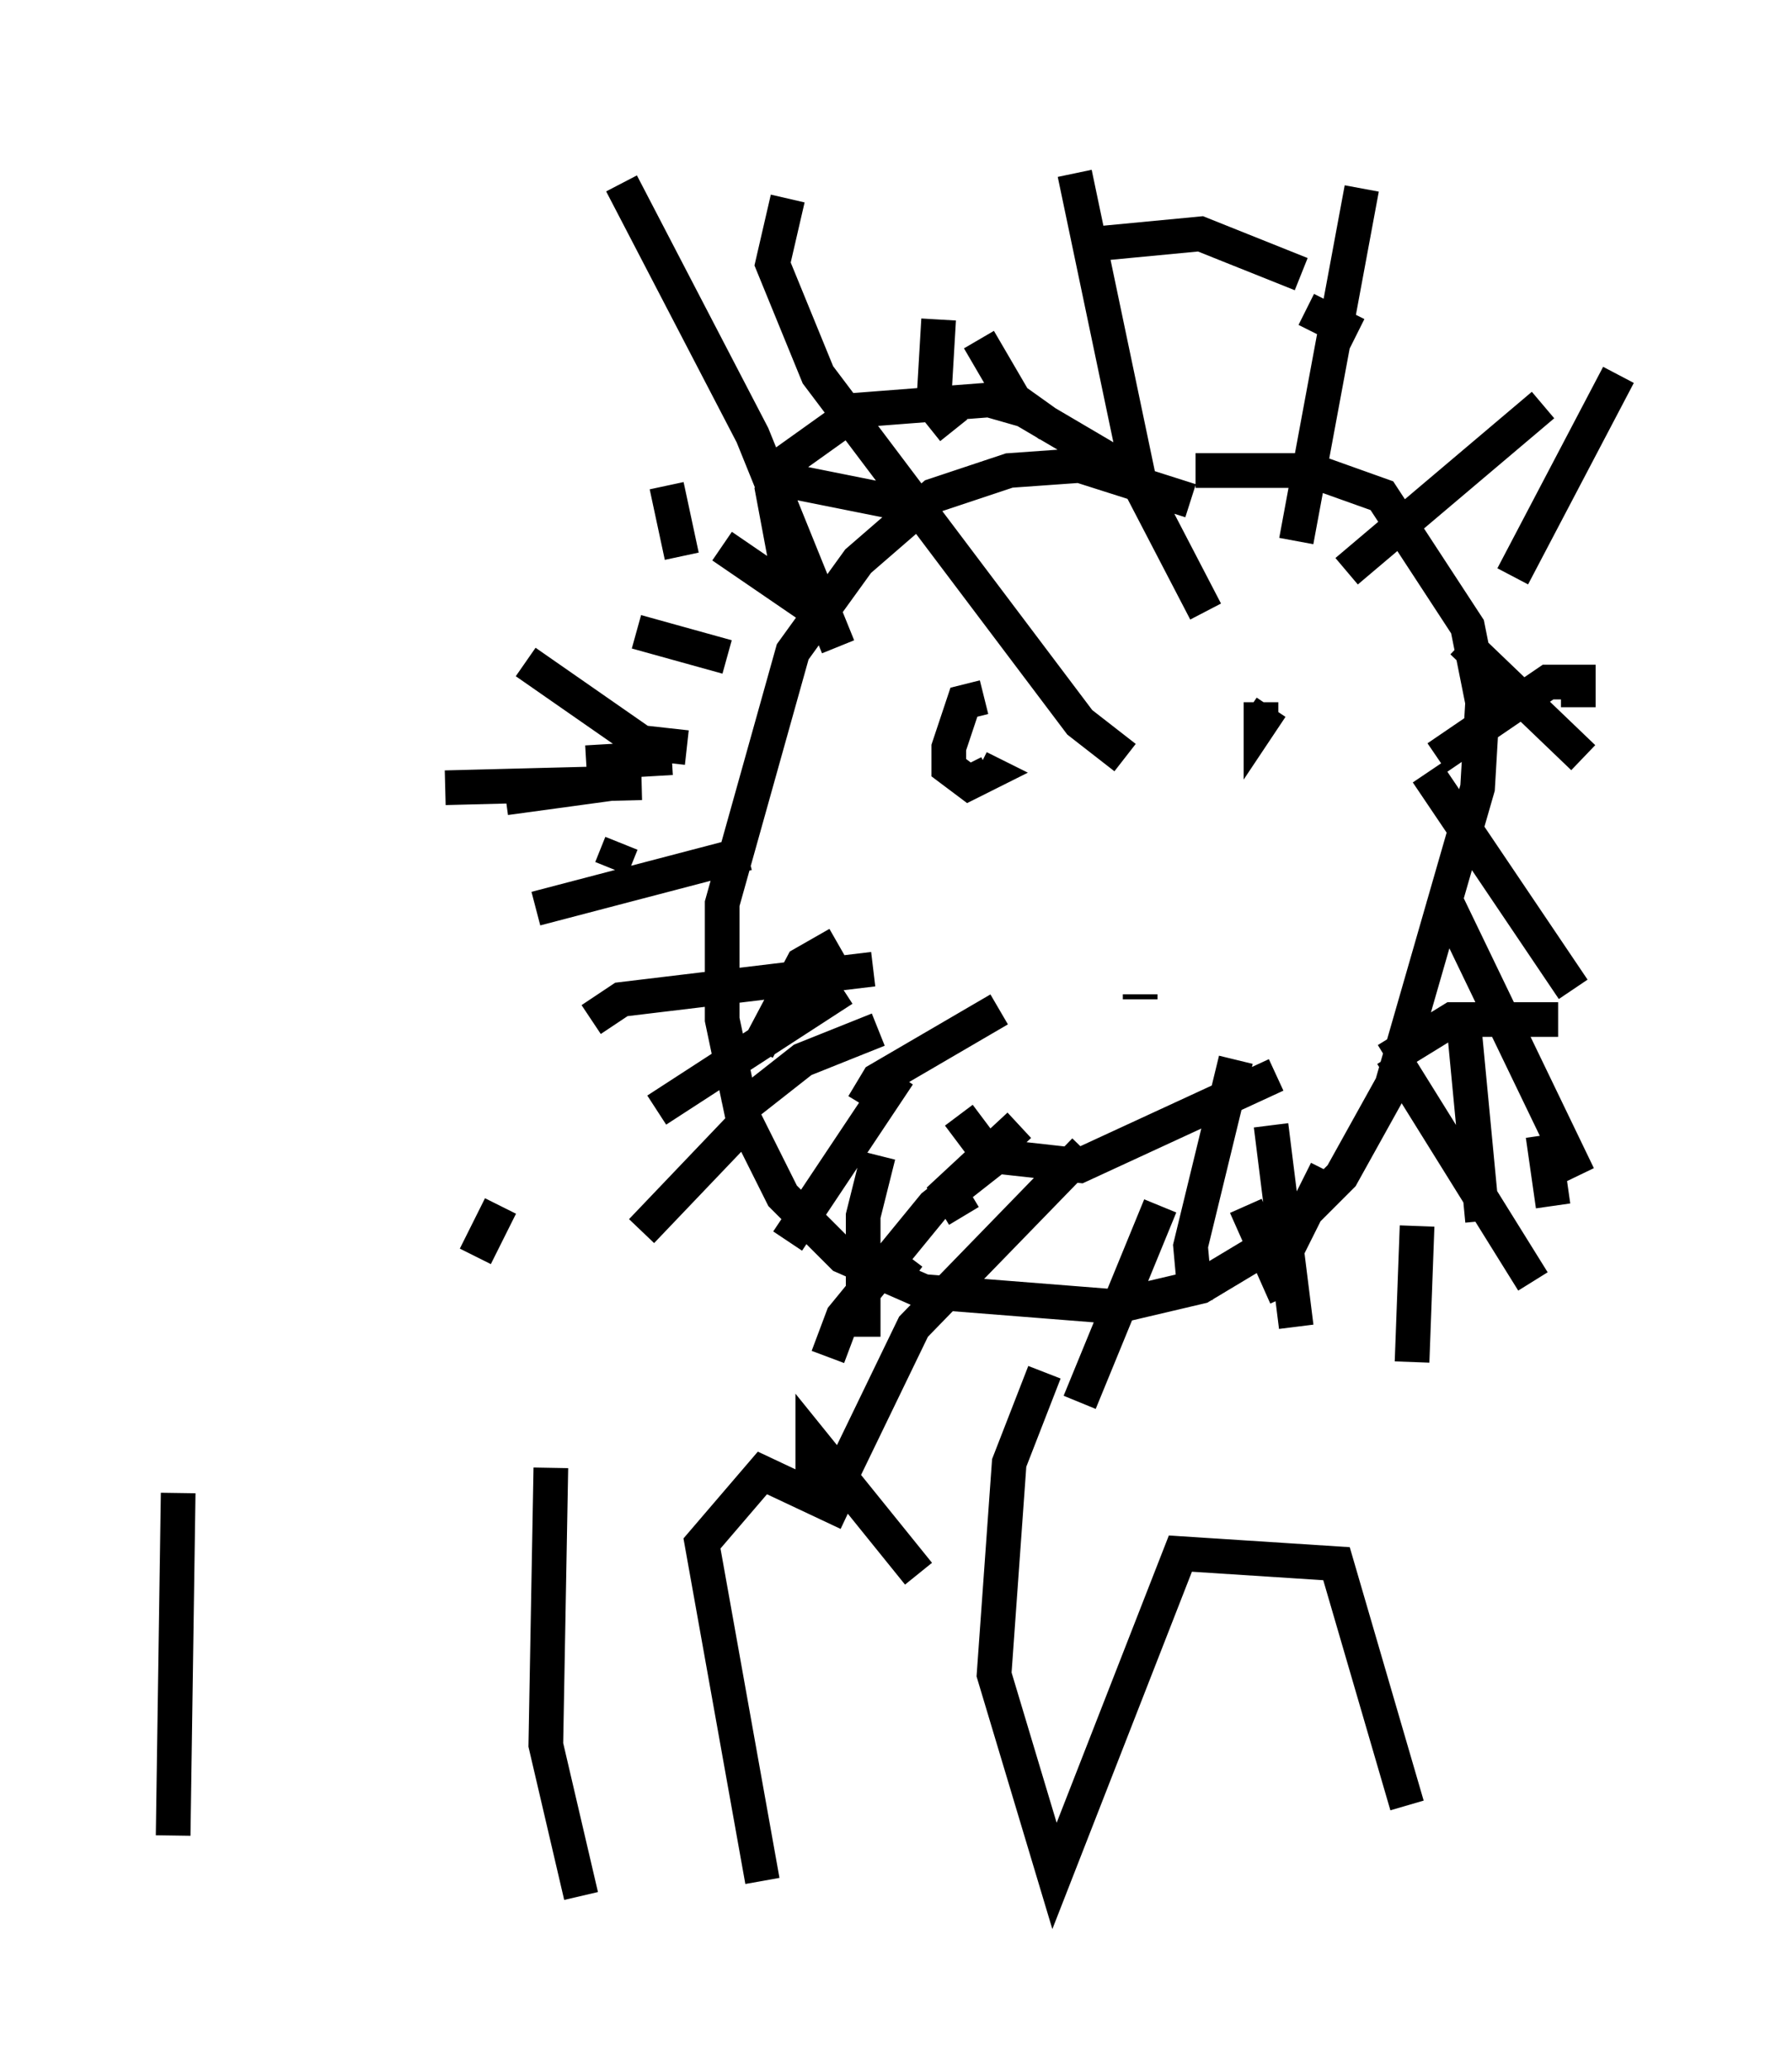 <?xml version="1.0" encoding="utf-8" ?>
<svg baseProfile="full" height="59.676" version="1.1" width="51.687" xmlns="http://www.w3.org/2000/svg" xmlns:ev="http://www.w3.org/2001/xml-events" xmlns:xlink="http://www.w3.org/1999/xlink"><defs /><rect fill="white" height="59.676" width="51.687" x="0" y="0" /><path d="M37.681, 16.765 m-3.341, -2.324 l-3.196, -1.017 -2.034, 0.145 l-2.179, 0.726 -2.179, 1.888 l-1.888, 2.615 -2.034, 7.263 l0.0, 3.341 0.581, 2.76 l1.162, 2.324 1.743, 1.743 l2.324, 1.017 5.52, 0.436 l2.469, -0.581 2.179, -1.307 l1.888, -1.888 1.453, -2.615 l2.469, -8.57 0.145, -2.469 l-0.436, -2.179 -2.469, -3.777 l-2.034, -0.726 -3.341, 0.0 m-5.955, 7.408 l0.0, 0.0 m-0.145, -0.872 l-0.581, 0.145 -0.436, 1.307 l0.0, 0.581 0.581, 0.436 l0.581, -0.291 -0.291, -0.145 m8.134, -1.888 l0.0, 0.581 0.291, -0.436 m-9.006, 11.765 l0.872, 1.162 2.615, 0.291 l5.665, -2.615 m-3.922, -2.179 l0.0, -0.145 m-8.86, -11.039 l-1.307, -1.162 -0.436, -2.324 l0.436, -0.872 2.034, -1.453 l3.777, -0.291 1.017, 0.291 l2.469, 1.453 0.581, 0.436 l-0.145, 0.291 m-8.279, 4.648 l-2.469, -6.101 -3.777, -7.263 m4.793, 0.436 l-0.436, 1.888 1.307, 3.196 l7.553, 10.022 1.307, 1.017 m-1.453, -16.849 l1.888, 9.006 1.888, 3.631 m4.503, -12.201 l-1.888, 10.168 m7.117, -3.922 l-5.665, 4.793 m6.682, 3.922 l0.0, -0.726 -0.872, 0.0 l-3.196, 2.179 m3.486, 7.553 l-3.05, 0.0 -1.888, 1.162 m0.145, -0.145 l4.067, 6.536 m-2.615, -11.184 l3.922, 8.134 m-4.358, -11.62 l4.212, 6.246 m-3.196, -10.022 l3.486, 3.341 m-2.034, -5.229 l3.05, -5.81 m-6.536, 1.743 l0.0, 0.0 m-2.615, -4.648 l-2.905, -1.162 -3.05, 0.291 m-4.503, 2.179 l-0.145, 2.469 0.581, 0.726 m10.168, -3.486 l1.453, 0.726 m-10.894, 0.145 l1.017, 1.743 1.017, 0.726 m-8.279, 1.453 l4.358, 0.872 m-9.441, 7.408 l2.469, -0.145 m-1.453, 2.469 l-0.291, 0.726 m0.872, 10.458 l3.05, -3.196 m-0.436, -0.145 l2.034, -1.598 2.179, -0.872 m0.436, 7.117 l0.436, -0.581 m3.196, -3.777 l-2.034, 1.888 0.436, 0.726 m7.844, -4.503 l-1.307, 5.374 0.145, 1.598 m3.777, -3.777 l-1.453, 2.905 m-11.475, -3.341 l-0.436, 1.743 0.0, 3.486 m1.017, -7.553 l-3.196, 4.793 m1.598, -7.263 l-5.374, 3.486 m2.615, -7.408 l-6.101, 1.598 m3.05, -3.631 l-5.665, 0.145 m4.939, -0.145 l-3.196, 0.436 m7.263, 7.263 l1.307, -2.469 1.017, -0.581 m0.726, 4.648 l0.436, -0.726 3.486, -2.034 m0.145, 4.067 l-2.034, 1.598 -2.615, 3.196 l-0.436, 1.162 m7.408, -5.955 l-4.939, 5.084 -2.179, 4.503 m11.765, -7.989 l1.162, 2.615 m3.777, -2.034 l-0.145, 3.922 m3.777, -6.536 l0.291, 2.034 m-2.615, -5.665 l0.581, 6.101 m-6.101, -2.76 l0.726, 5.81 m-3.922, -3.486 l-2.324, 5.665 m-5.955, -12.492 l-7.263, 0.872 -0.872, 0.581 m6.536, -11.765 l-2.76, -1.888 m-1.017, 5.81 l-1.307, -0.145 -3.341, -2.324 m5.81, -0.145 l-2.615, -0.726 m1.307, -2.179 l-0.436, -2.034 m-14.089, 29.05 l-0.145, 9.877 m10.894, -10.603 l-0.145, 7.989 1.017, 4.358 m-2.324, -19.899 l-0.726, 1.453 m10.749, 7.408 l-2.469, -1.162 -1.743, 2.034 l1.743, 9.732 m4.503, -8.86 l-3.05, -3.777 0.0, 1.598 m6.682, -3.631 l-1.017, 2.615 -0.436, 6.101 l1.743, 5.81 3.631, -9.296 l4.503, 0.291 2.034, 6.972 " fill="none" stroke="black" stroke-width="1" /></svg>